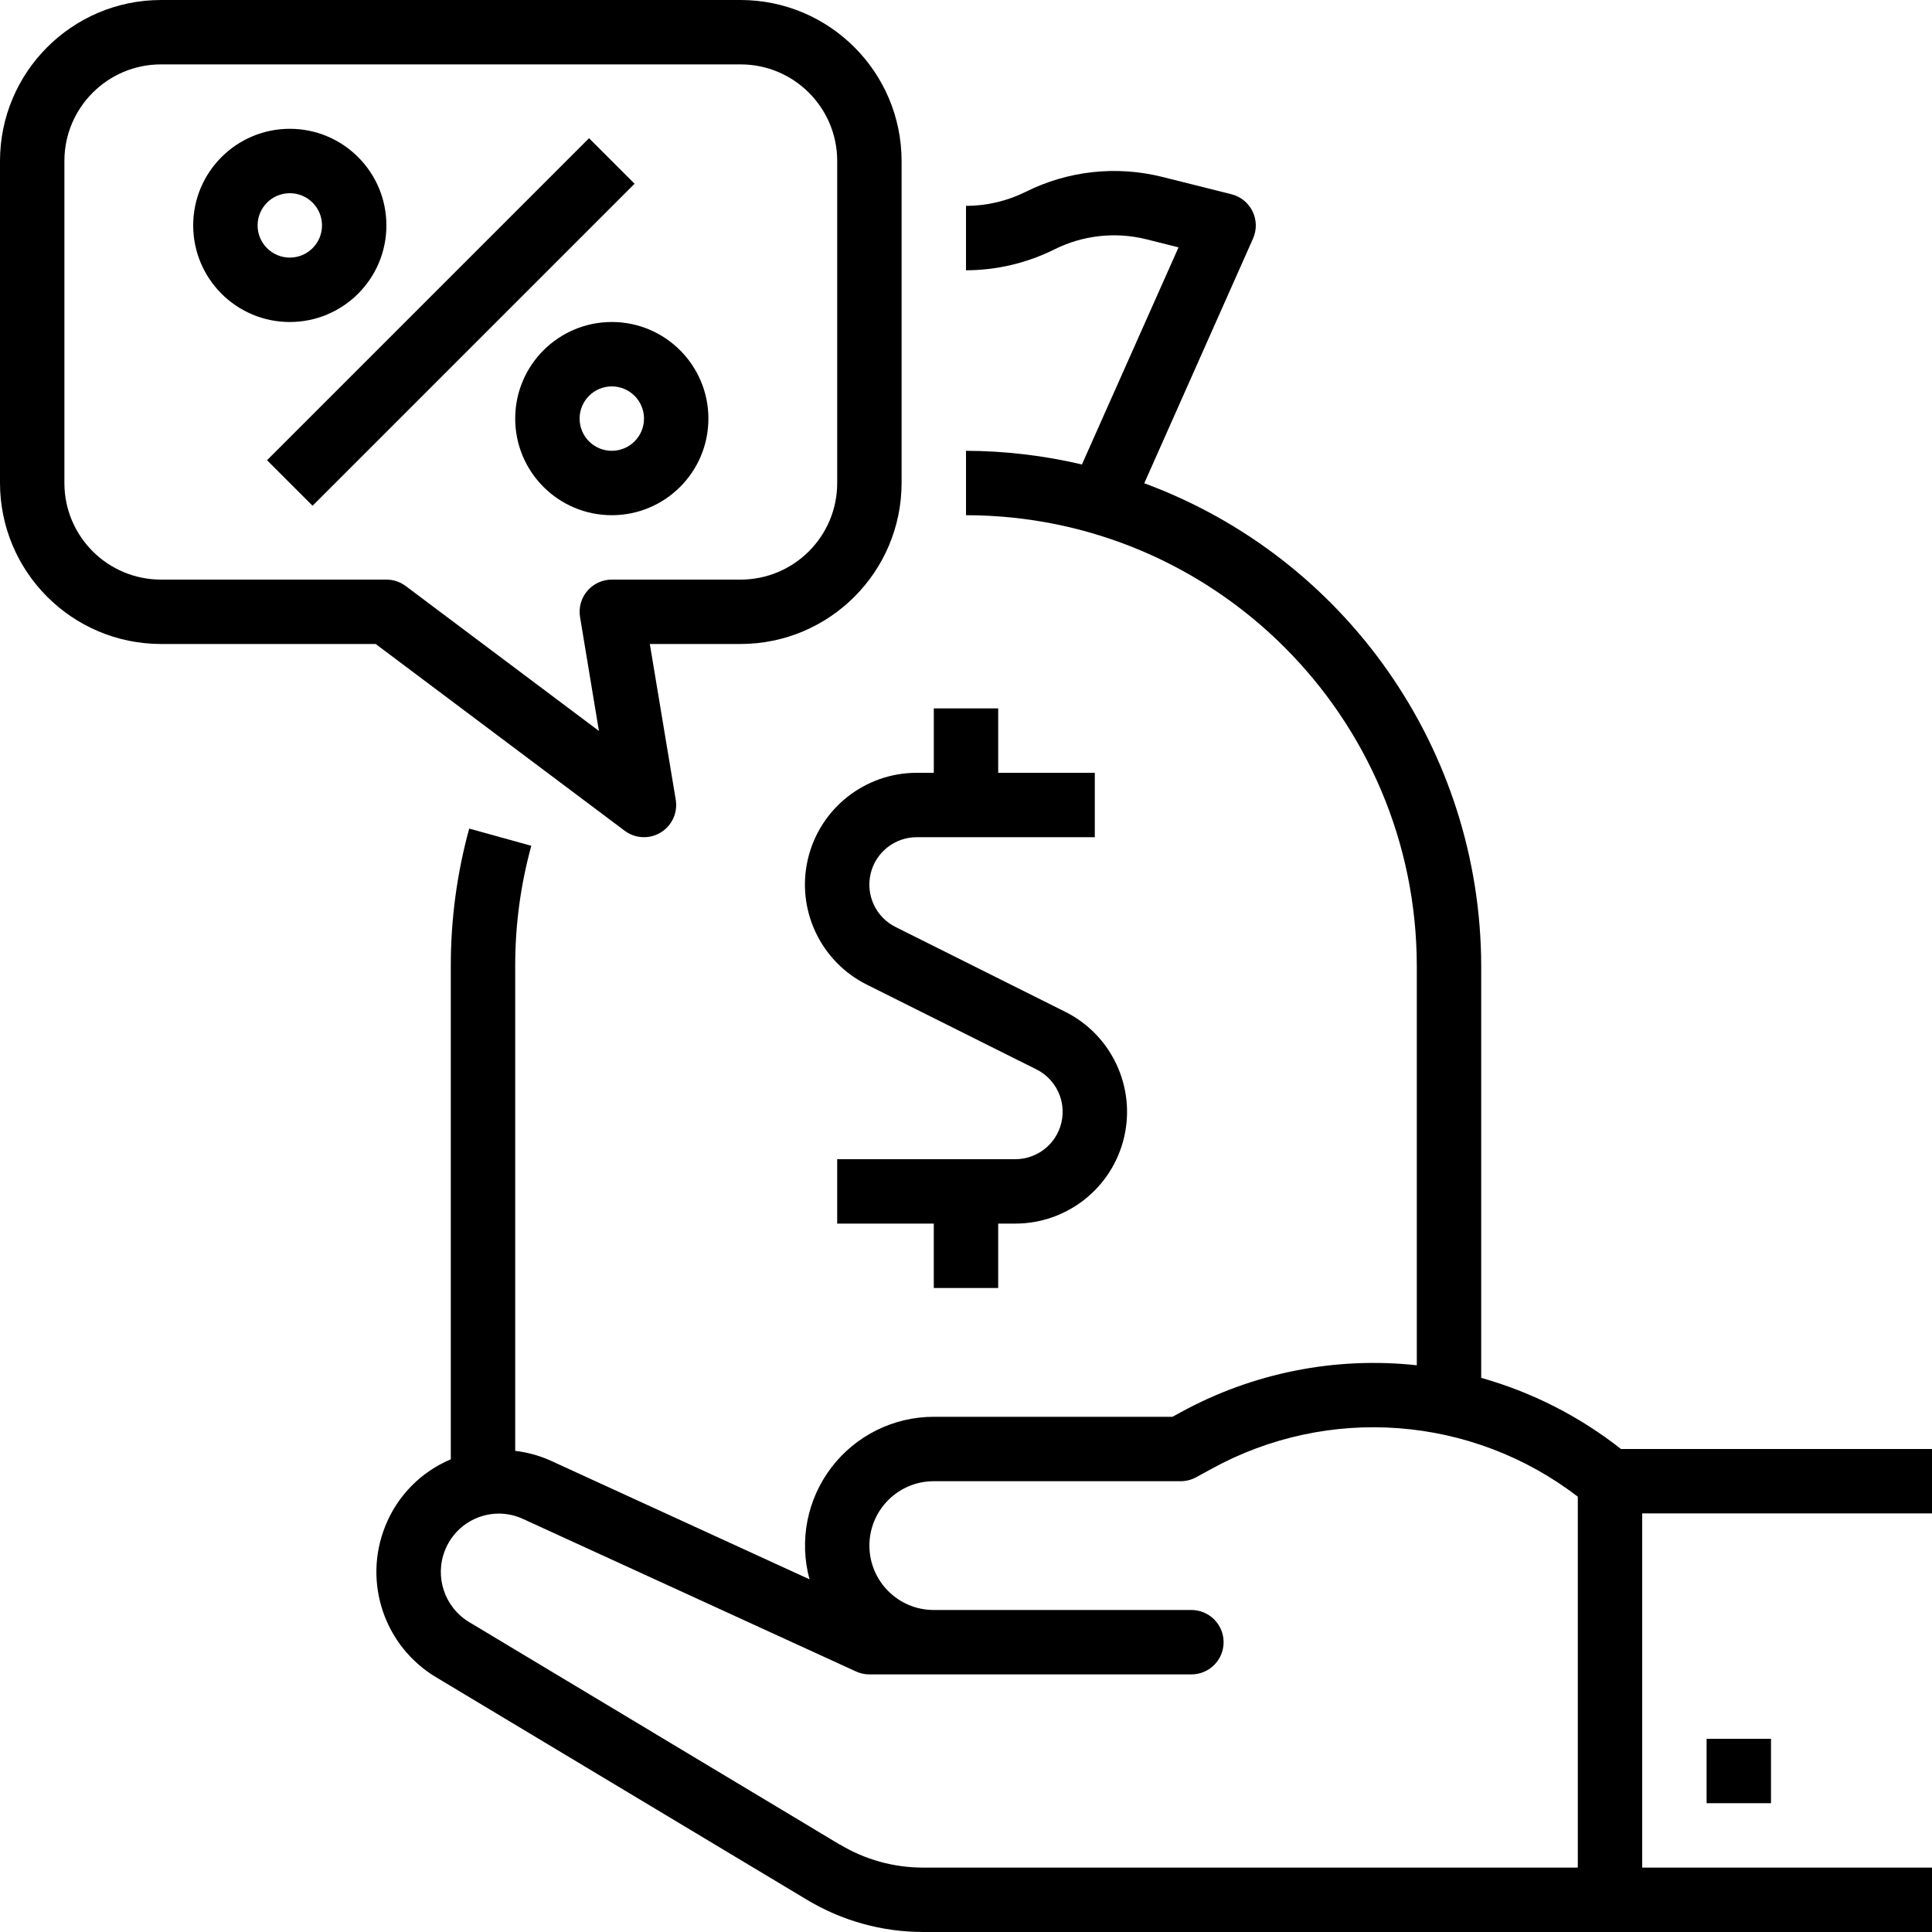 <svg height="40" viewBox="0 0 480 480" width="40" xmlns="http://www.w3.org/2000/svg">
    <path d="m368 342.328v-102.328c-.09-53.547-33.48-101.387-83.711-119.938l27.023-60.797c.957-2.16.914-4.633-.125-6.758-1.035-2.125-2.957-3.68-5.25-4.25l-17.242-4.32c-11.375-2.832-23.387-1.512-33.871 3.727-4.605 2.289-9.68 3.48-14.824 3.488v16c7.625-.016 15.145-1.793 21.969-5.191 7.066-3.531 15.164-4.422 22.832-2.512l8 2.008-24 53.941c-9.441-2.223-19.102-3.363-28.801-3.398v16c61.828.066 111.934 50.172 112 112v99.199c-20.297-2.203-40.777 1.883-58.68 11.695l-2.023 1.105h-59.297c-9.965 0-19.363 4.645-25.418 12.562-6.055 7.918-8.074 18.203-5.461 27.82l-64.562-29.598c-2.723-1.188-5.609-1.969-8.559-2.32v-120.465c-.016-10.09 1.328-20.133 4-29.863l-15.426-4.273c-3.051 11.121-4.59 22.605-4.574 34.137v122.566c-7.426 3.121-13.289 9.094-16.273 16.578-5.621 13.941-.242 29.902 12.672 37.598l92.09 55.258c8.699 5.227 18.652 7.992 28.801 8h250.711v-16h-72v-88h72v-16h-77.273c-10.305-8.109-22.105-14.113-34.727-17.672zm-159.281 116-92.086-55.281c-6.172-3.672-8.742-11.301-6.047-17.957 2.184-5.457 7.465-9.031 13.344-9.043 2.062.004 4.098.453 5.973 1.312l82.77 37.914c1.043.48 2.18.727 3.328.727h80c4.418 0 8-3.582 8-8s-3.582-8-8-8h-64c-8.836 0-16-7.164-16-16s7.164-16 16-16h61.336c1.34 0 2.656-.336 3.832-.977l3.809-2.078c29.02-15.98 64.746-13.27 91.023 6.902v92.152h-162.703c-7.25 0-14.363-1.973-20.578-5.703zm0 0" />
    <path d="m424 432h16v16h-16zm0 0" />
    <path d="m232 176v16h-4.223c-12.887-.004-24.086 8.852-27.047 21.395-2.961 12.539 3.094 25.473 14.621 31.23l42.145 21.062c4.891 2.441 7.457 7.926 6.199 13.246-1.254 5.316-6.008 9.07-11.473 9.066h-44.223v16h24v16h16v-16h4.223c12.887.004 24.086-8.852 27.047-21.395 2.961-12.539-3.094-25.473-14.621-31.23l-42.145-21.062c-4.891-2.441-7.457-7.926-6.199-13.246 1.254-5.316 6.008-9.07 11.473-9.066h44.223v-16h-24v-16zm0 0" />
    <path d="m93.336 160 61.863 46.398c2.617 1.961 6.16 2.133 8.953.434 2.789-1.695 4.27-4.922 3.734-8.145l-6.438-38.688h22.551c22.082-.027 39.973-17.918 40-40v-80c-.027-22.082-17.918-39.973-40-40h-144c-22.082.027-39.973 17.918-40 40v80c.027 22.082 17.918 39.973 40 40zm-77.336-40v-80c0-13.254 10.746-24 24-24h144c13.254 0 24 10.746 24 24v80c0 13.254-10.746 24-24 24h-32c-2.352 0-4.582 1.035-6.102 2.828-1.52 1.793-2.172 4.164-1.785 6.484l4.688 28.289-48-36c-1.387-1.039-3.07-1.602-4.801-1.602h-56c-13.254 0-24-10.746-24-24zm0 0" />
    <path d="m66.344 114.34 80-80 11.312 11.312-80 80zm0 0" />
    <path d="m72 80c13.254 0 24-10.746 24-24s-10.746-24-24-24-24 10.746-24 24 10.746 24 24 24zm0-32c4.418 0 8 3.582 8 8s-3.582 8-8 8-8-3.582-8-8 3.582-8 8-8zm0 0" />
    <path d="m128 104c0 13.254 10.746 24 24 24s24-10.746 24-24-10.746-24-24-24-24 10.746-24 24zm32 0c0 4.418-3.582 8-8 8s-8-3.582-8-8 3.582-8 8-8 8 3.582 8 8zm0 0" />
</svg>